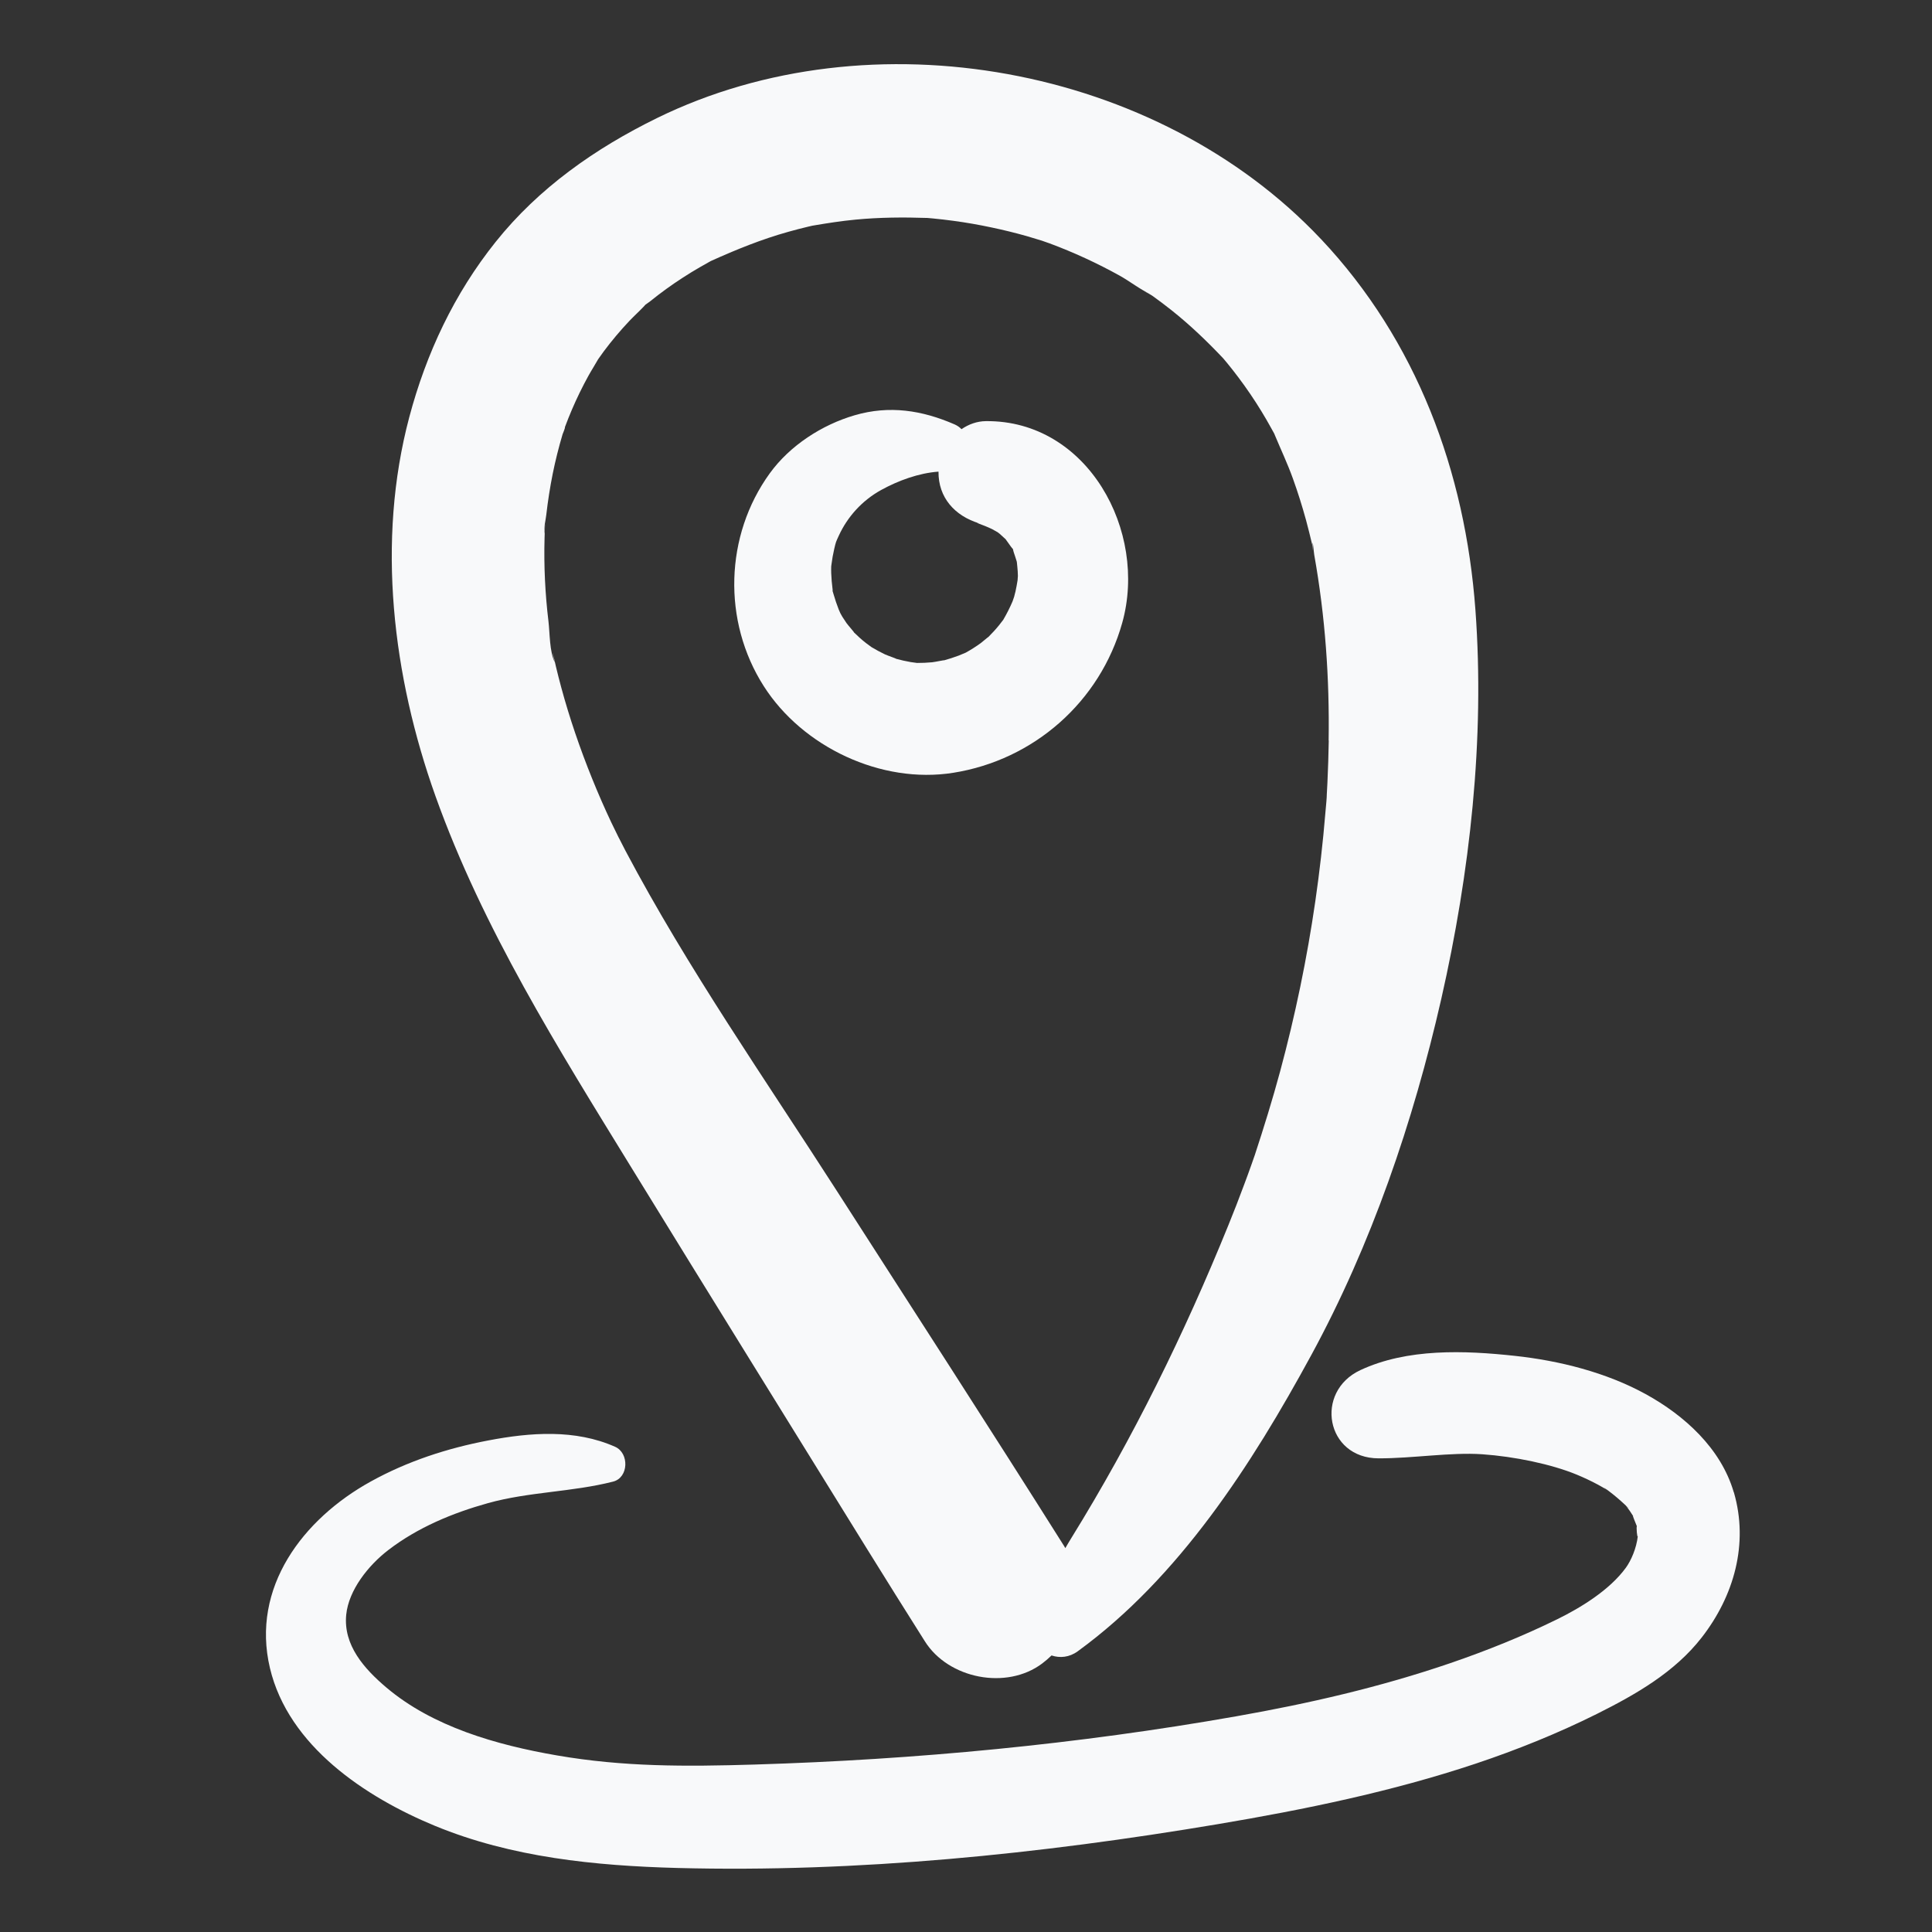 <svg width="43" height="43" viewBox="0 0 43 43" fill="none" xmlns="http://www.w3.org/2000/svg">
<rect x="0" y="0" width="43" height="43" fill="#333333" stroke="none"/>
<g clip-path="url(#clip0_2856_1700)">
<path d="M29.399 5.32C25.757 1.455 19.383 0.295 14.624 2.627C13.253 3.299 11.991 4.182 11.03 5.386C10.11 6.537 9.488 7.86 9.11 9.281C8.374 12.05 8.74 15.053 9.693 17.721C10.746 20.668 12.428 23.341 14.057 25.994C15.79 28.815 17.537 31.628 19.278 34.443C19.71 35.142 20.147 35.836 20.585 36.531C21.11 37.365 22.402 37.619 23.194 37.025C23.269 36.969 23.339 36.908 23.404 36.845C23.588 36.906 23.798 36.89 23.987 36.752C26.246 35.108 27.861 32.594 29.182 30.165C30.524 27.699 31.456 24.966 32.078 22.233C32.716 19.425 33.05 16.451 32.838 13.574C32.611 10.492 31.53 7.581 29.4 5.32L29.399 5.32ZM29.574 16.48C29.569 16.793 29.558 17.106 29.544 17.42C29.539 17.507 29.534 17.594 29.53 17.682C29.523 17.854 29.535 17.643 29.537 17.586C29.531 17.756 29.513 17.928 29.498 18.097C29.444 18.753 29.369 19.406 29.275 20.056C29.09 21.335 28.827 22.601 28.491 23.847C28.322 24.473 28.13 25.092 27.928 25.707C27.903 25.779 27.878 25.85 27.853 25.921C27.802 26.066 27.749 26.21 27.695 26.354C27.581 26.662 27.462 26.969 27.338 27.273C26.362 29.679 25.215 32.015 23.849 34.224C23.801 34.301 23.756 34.378 23.711 34.456C23.702 34.441 23.692 34.424 23.683 34.409C22.018 31.767 20.32 29.144 18.632 26.516C17.029 24.019 15.312 21.564 13.922 18.937C13.892 18.88 13.766 18.63 13.766 18.634C13.713 18.526 13.659 18.418 13.607 18.308C13.454 17.985 13.311 17.656 13.177 17.325C12.909 16.661 12.676 15.983 12.489 15.291C12.448 15.14 12.41 14.988 12.373 14.835C12.36 14.775 12.346 14.715 12.332 14.656C12.26 14.342 12.333 14.71 12.349 14.743C12.229 14.506 12.238 14.092 12.207 13.829C12.133 13.216 12.103 12.596 12.12 11.978C12.122 11.917 12.124 11.856 12.126 11.794C12.137 11.473 12.113 11.844 12.119 11.882C12.096 11.753 12.145 11.585 12.159 11.454C12.194 11.15 12.241 10.848 12.301 10.548C12.361 10.251 12.435 9.956 12.521 9.666C12.532 9.631 12.575 9.544 12.575 9.502C12.624 9.373 12.673 9.246 12.728 9.119C12.838 8.862 12.961 8.609 13.097 8.363C13.165 8.24 13.242 8.122 13.31 8C13.31 8 13.31 8 13.31 7.999C13.354 7.938 13.397 7.875 13.442 7.815C13.616 7.582 13.804 7.359 14.003 7.148C14.105 7.04 14.216 6.94 14.319 6.832C14.361 6.788 14.369 6.778 14.359 6.786C14.403 6.754 14.448 6.724 14.474 6.703C14.706 6.516 14.947 6.341 15.197 6.18C15.322 6.099 15.45 6.02 15.579 5.946C15.652 5.903 15.728 5.863 15.802 5.82C15.809 5.816 15.814 5.813 15.82 5.81C16.385 5.555 16.951 5.325 17.55 5.158C17.695 5.117 17.84 5.08 17.986 5.045C18.025 5.036 18.054 5.03 18.077 5.024C18.086 5.022 18.096 5.021 18.106 5.019C18.417 4.966 18.727 4.918 19.041 4.888C19.575 4.837 20.106 4.833 20.641 4.851C20.682 4.855 20.723 4.858 20.764 4.862C20.917 4.877 21.069 4.894 21.221 4.915C21.506 4.953 21.789 5.003 22.071 5.063C22.333 5.118 22.593 5.182 22.852 5.255C22.965 5.288 23.078 5.323 23.19 5.357C23.246 5.379 23.306 5.396 23.361 5.417C23.898 5.617 24.419 5.857 24.92 6.135C25.148 6.262 25.368 6.438 25.604 6.547C25.531 6.513 25.485 6.491 25.456 6.478C25.509 6.503 25.611 6.556 25.663 6.594C25.802 6.694 25.938 6.797 26.072 6.903C26.485 7.231 26.863 7.593 27.225 7.976C27.256 8.013 27.287 8.049 27.317 8.086C27.401 8.189 27.483 8.293 27.563 8.4C27.746 8.643 27.917 8.895 28.076 9.155C28.15 9.277 28.222 9.4 28.29 9.524C28.313 9.566 28.338 9.609 28.361 9.652C28.365 9.661 28.369 9.672 28.375 9.687C28.509 10.008 28.657 10.321 28.775 10.649C28.885 10.954 28.982 11.263 29.068 11.576C29.117 11.755 29.16 11.935 29.204 12.116C29.216 12.168 29.224 12.368 29.217 12.164C29.208 11.917 29.241 12.296 29.251 12.351C29.495 13.718 29.592 15.095 29.571 16.482L29.574 16.48Z" fill="#F8F9FA"/>
<path d="M25.461 6.477C25.414 6.455 25.425 6.46 25.461 6.477V6.477Z" fill="#F8F9FA"/>
<path d="M21.943 9.373C21.744 9.375 21.559 9.443 21.4 9.552C21.359 9.509 21.308 9.473 21.247 9.446C20.521 9.13 19.794 9.017 19.023 9.242C18.293 9.455 17.582 9.915 17.133 10.534C16.129 11.92 16.077 13.827 16.998 15.27C17.864 16.629 19.616 17.454 21.215 17.2C23.01 16.915 24.484 15.62 24.977 13.863C25.549 11.822 24.207 9.352 21.944 9.373L21.943 9.373ZM22.598 13.178C22.599 13.173 22.581 13.241 22.572 13.28C22.559 13.318 22.536 13.384 22.538 13.38C22.478 13.522 22.409 13.657 22.332 13.79C22.332 13.79 22.332 13.791 22.332 13.791C22.301 13.833 22.27 13.874 22.237 13.914C22.163 14.006 22.083 14.092 21.999 14.176C21.999 14.171 21.865 14.286 21.829 14.313C21.723 14.39 21.611 14.461 21.496 14.525C21.444 14.547 21.391 14.57 21.338 14.591C21.228 14.633 21.117 14.667 21.005 14.699C21.061 14.68 20.81 14.734 20.747 14.74C20.634 14.751 20.523 14.755 20.41 14.755C20.364 14.749 20.317 14.743 20.271 14.736C20.158 14.717 20.048 14.691 19.937 14.661C19.991 14.672 19.746 14.588 19.696 14.564C19.594 14.516 19.495 14.461 19.397 14.403C19.355 14.373 19.312 14.342 19.271 14.31C19.176 14.236 19.088 14.155 19.002 14.071C19.035 14.097 18.872 13.912 18.842 13.87C18.809 13.822 18.778 13.774 18.747 13.726C18.748 13.727 18.722 13.68 18.704 13.649C18.69 13.616 18.666 13.563 18.667 13.565C18.646 13.509 18.625 13.454 18.606 13.398C18.587 13.341 18.57 13.285 18.553 13.228C18.537 13.171 18.529 13.151 18.527 13.145C18.529 13.15 18.536 13.162 18.53 13.111C18.515 12.992 18.504 12.875 18.5 12.755C18.499 12.706 18.498 12.656 18.5 12.607C18.5 12.598 18.503 12.585 18.505 12.568C18.52 12.45 18.54 12.333 18.567 12.218C18.607 12.049 18.602 12.069 18.673 11.914C18.861 11.507 19.183 11.142 19.611 10.906C19.991 10.697 20.446 10.529 20.888 10.497C20.882 11.075 21.251 11.484 21.797 11.649C21.624 11.597 21.876 11.687 21.928 11.709C21.98 11.731 22.032 11.752 22.082 11.777C22.097 11.784 22.164 11.824 22.203 11.845C22.225 11.862 22.248 11.879 22.251 11.882C22.292 11.92 22.335 11.957 22.377 11.997C22.378 11.998 22.379 11.998 22.38 11.999C22.419 12.052 22.456 12.107 22.496 12.161C22.52 12.195 22.535 12.211 22.543 12.217C22.545 12.229 22.55 12.25 22.56 12.284C22.582 12.356 22.609 12.424 22.629 12.496C22.63 12.504 22.631 12.511 22.633 12.52C22.641 12.585 22.645 12.651 22.651 12.717C22.651 12.714 22.653 12.777 22.655 12.817C22.652 12.855 22.648 12.915 22.648 12.915C22.635 13.003 22.617 13.089 22.599 13.176L22.598 13.178Z" fill="#F8F9FA"/>
<path d="M38.588 33.213C38.302 32.235 37.49 31.502 36.625 31.027C35.746 30.545 34.708 30.284 33.716 30.177C32.593 30.055 31.32 30.007 30.276 30.495C29.25 30.975 29.506 32.455 30.682 32.458C31.441 32.46 32.289 32.319 32.989 32.367C33.709 32.417 34.53 32.588 35.092 32.82C35.253 32.887 35.412 32.961 35.566 33.044C35.634 33.081 35.701 33.12 35.767 33.16C35.726 33.135 35.627 33.05 35.812 33.19C35.934 33.282 36.047 33.379 36.158 33.482C36.325 33.637 36.218 33.551 36.188 33.511C36.247 33.587 36.301 33.665 36.351 33.746C36.321 33.706 36.395 33.875 36.432 33.971C36.415 33.971 36.438 34.257 36.453 34.184C36.422 34.466 36.3 34.735 36.187 34.892C35.823 35.393 35.174 35.786 34.661 36.038C33.892 36.416 33.095 36.736 32.285 37.014C30.714 37.552 29.121 37.916 27.516 38.199C23.976 38.823 20.39 39.163 16.798 39.273C15.248 39.32 13.872 39.325 12.397 39.07C11.038 38.836 9.629 38.428 8.603 37.562C8.107 37.142 7.637 36.617 7.706 35.936C7.761 35.394 8.192 34.844 8.645 34.497C9.299 33.996 10.071 33.675 10.86 33.455C11.776 33.2 12.728 33.21 13.645 32.976C13.995 32.887 14.007 32.341 13.691 32.201C12.803 31.806 11.805 31.88 10.866 32.06C9.952 32.234 9.069 32.522 8.253 32.973C6.744 33.806 5.582 35.331 6.008 37.126C6.42 38.863 8.135 39.999 9.682 40.638C11.387 41.341 13.249 41.526 15.075 41.575C19.086 41.68 23.146 41.265 27.097 40.601C29.035 40.275 30.973 39.877 32.841 39.254C33.765 38.945 34.671 38.58 35.544 38.145C36.405 37.714 37.271 37.221 37.874 36.446C38.593 35.522 38.924 34.359 38.59 33.213L38.588 33.213Z" fill="#F8F9FA"/>
</g>
<defs>
<clipPath id="clip0_2856_1700">
<rect width="40" height="40" fill="white" transform="translate(0 2.79) rotate(-4)"/>
</clipPath>
</defs>
</svg>
